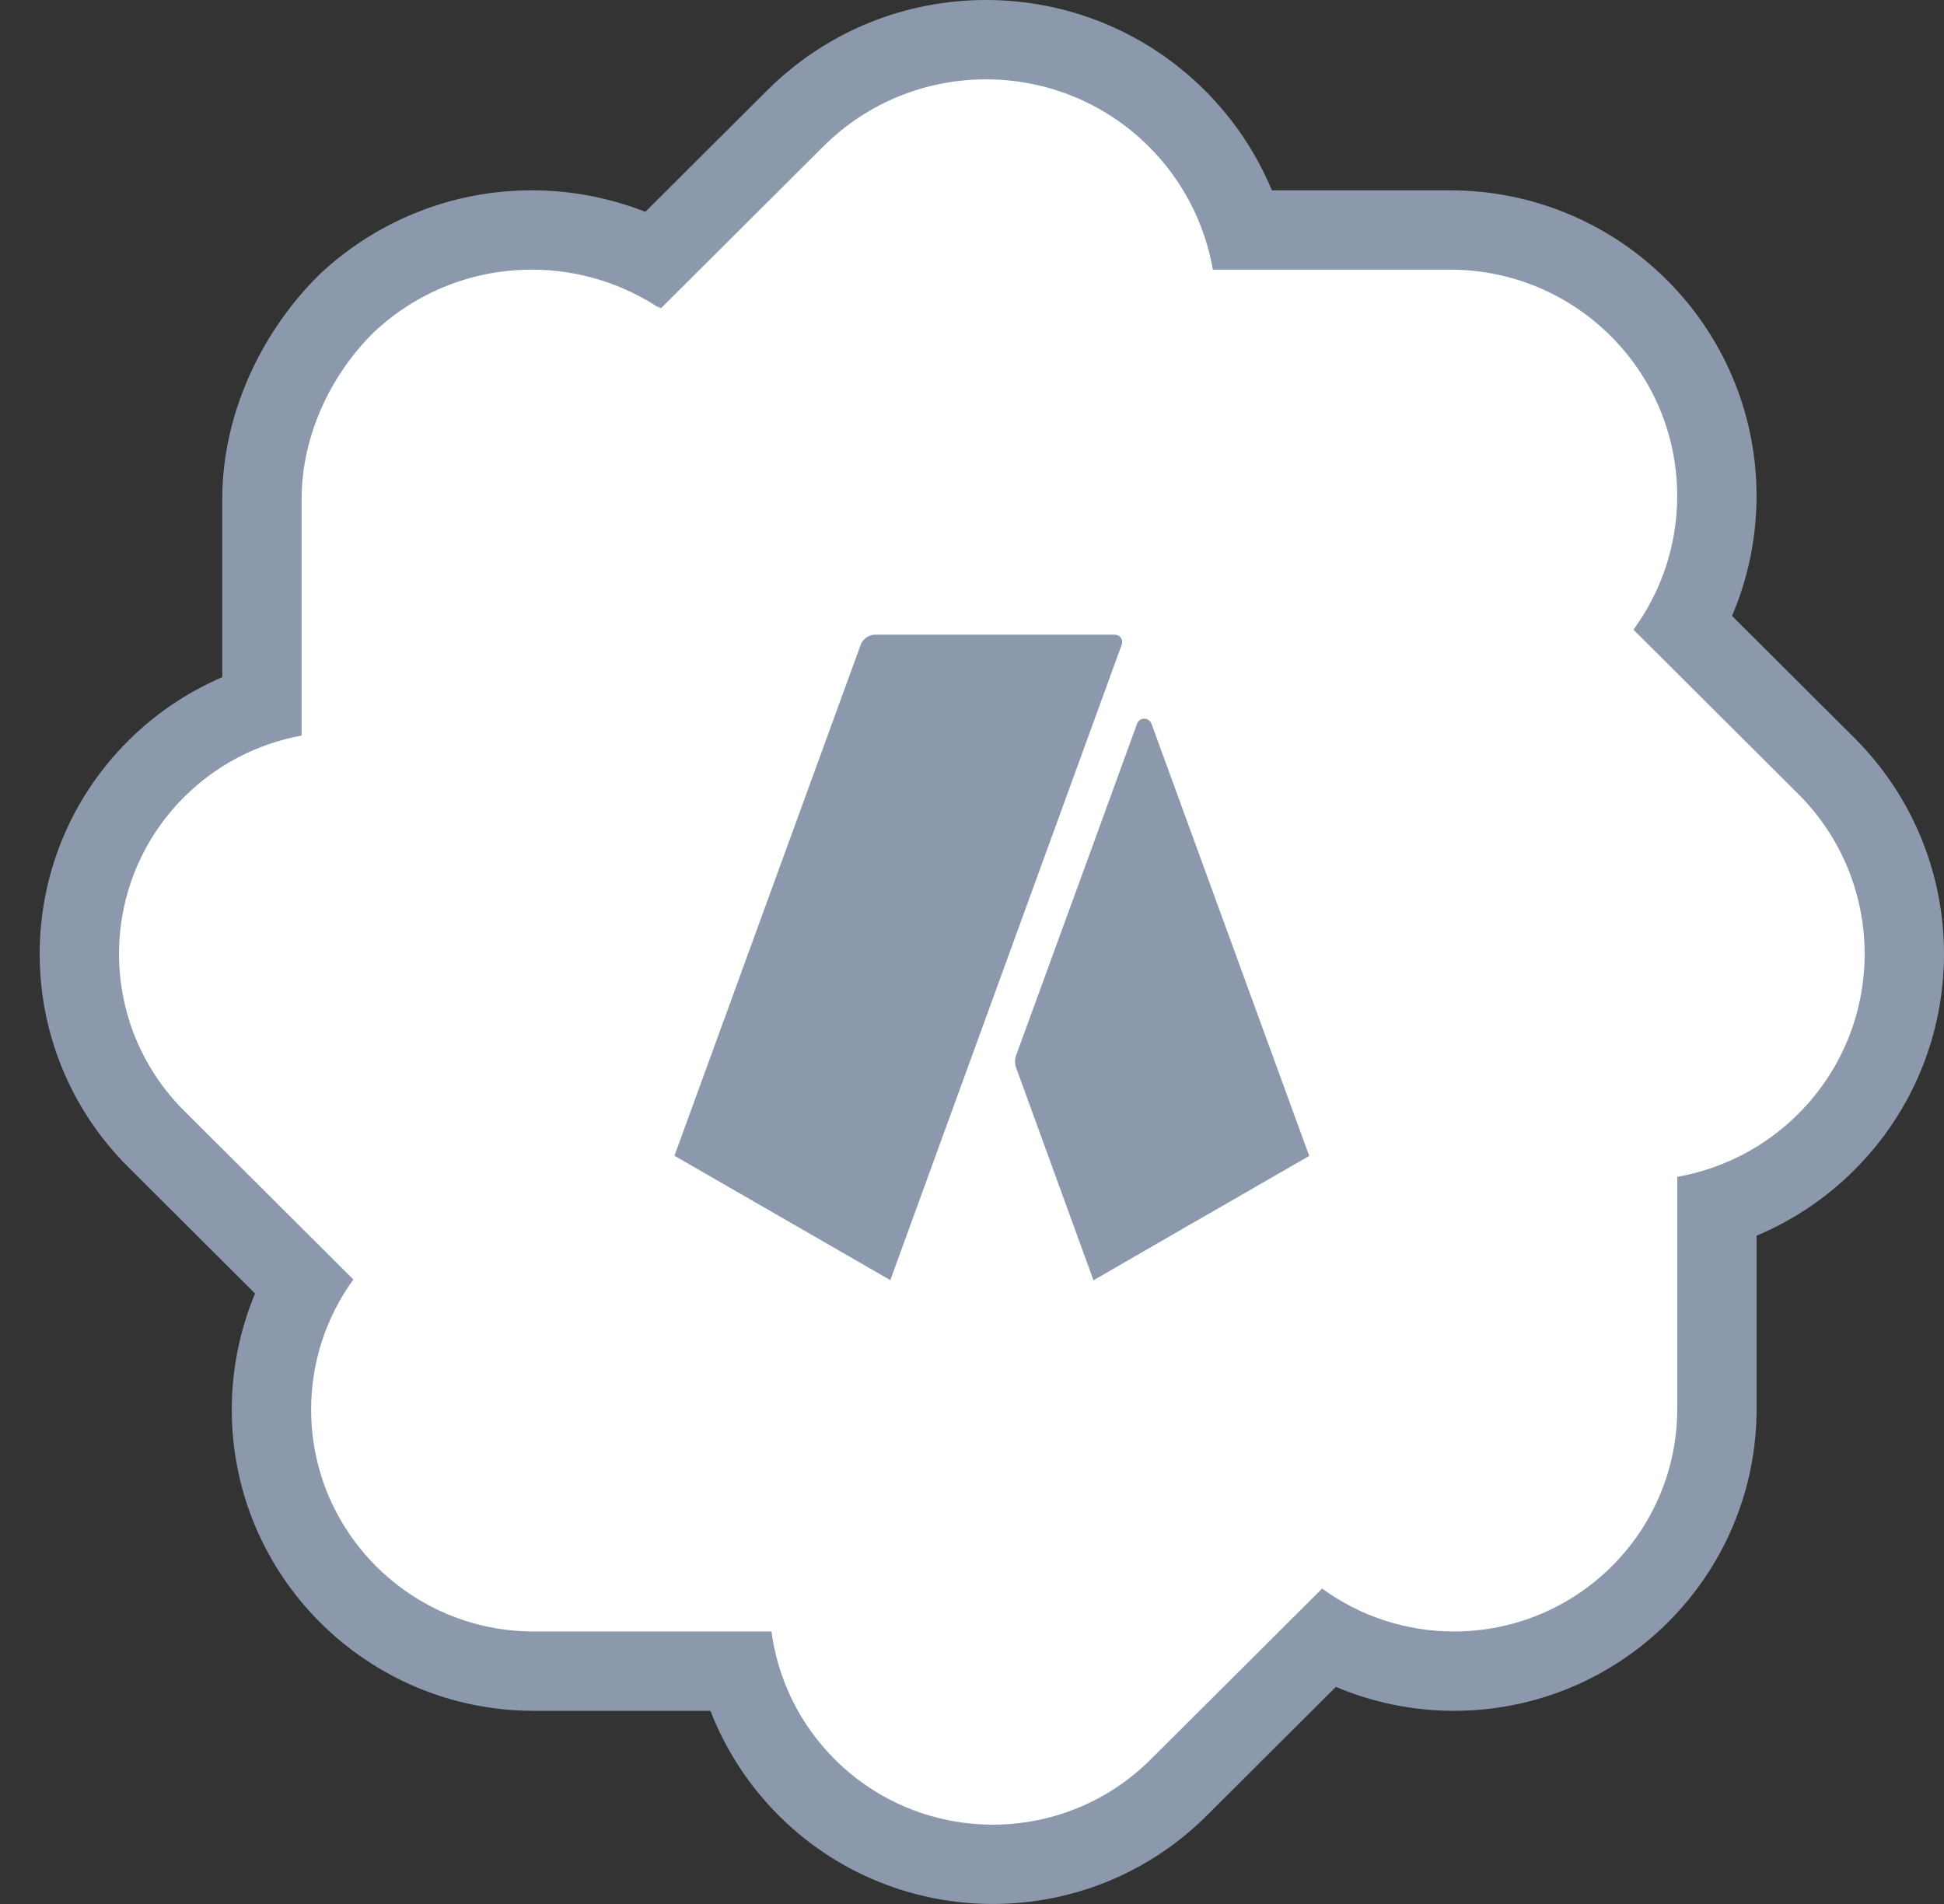 <svg width="49" height="48" viewBox="0 0 49 48" fill="none" xmlns="http://www.w3.org/2000/svg">
<rect x="0" y="0" width="49" height="48" fill="#333333" stroke="none"/>
<path d="M3.232 29.422C0.256 26.455 0.256 21.642 3.232 18.675C3.92 17.989 4.726 17.448 5.602 17.072L5.602 12.585C5.602 10.352 6.663 8.268 8.086 6.888C9.479 5.593 11.352 4.798 13.406 4.798C14.394 4.798 15.363 4.986 16.266 5.34L19.337 2.279C22.384 -0.76 27.322 -0.76 30.369 2.279C31.099 3.007 31.67 3.865 32.059 4.798H36.55C40.811 4.798 44.275 8.244 44.275 12.506C44.275 13.555 44.061 14.581 43.657 15.527L46.735 18.597C49.755 21.607 49.755 26.491 46.735 29.502C46.023 30.212 45.186 30.769 44.276 31.152V35.518C44.276 39.727 40.854 43.13 36.647 43.13C35.614 43.13 34.604 42.921 33.671 42.527L30.416 45.773C27.438 48.742 22.61 48.742 19.632 45.773C18.871 45.014 18.288 44.112 17.907 43.13H13.455C9.256 43.13 5.842 39.735 5.842 35.534C5.842 34.52 6.046 33.527 6.429 32.61L3.232 29.422Z" fill="#8C99AC"/>
<path d="M16.647 7.785C16.422 7.576 16.899 7.954 16.647 7.785L20.749 3.695C23.015 1.435 26.69 1.435 28.957 3.695C29.808 4.544 30.368 5.63 30.571 6.798H36.55C39.712 6.798 42.275 9.354 42.275 12.506C42.275 13.724 41.885 14.903 41.172 15.874L45.323 20.013C47.559 22.242 47.559 25.856 45.323 28.085C44.489 28.917 43.422 29.466 42.276 29.669V35.518C42.276 38.617 39.755 41.13 36.647 41.13C35.445 41.13 34.283 40.747 33.325 40.048L29.004 44.356C26.806 46.548 23.242 46.548 21.044 44.356C20.165 43.48 19.607 42.345 19.445 41.13H13.455C10.355 41.13 7.842 38.625 7.842 35.534C7.842 34.349 8.219 33.203 8.907 32.256L4.644 28.006C2.452 25.82 2.452 22.277 4.644 20.091C5.455 19.282 6.489 18.747 7.602 18.544L7.602 12.585C7.602 10.958 8.364 9.404 9.448 8.352C10.485 7.388 11.876 6.798 13.406 6.798C14.569 6.798 15.696 7.146 16.647 7.785Z" fill="white"/>
<path fill-rule="evenodd" clip-rule="evenodd" d="M22.062 16H24.254H25.902H28.098C28.227 16 28.32 16.121 28.273 16.254L22.441 32.273L20.172 30.965L19.27 30.445L17 29.137L21.695 16.254C21.75 16.105 21.902 16 22.062 16ZM28.66 18.246C28.727 18.074 28.961 18.074 29.027 18.254L33 29.141L30.73 30.449L29.832 30.965L27.562 32.277L25.605 26.898C25.578 26.805 25.578 26.711 25.605 26.625L26.746 23.5L27.523 21.371L28.66 18.246Z" fill="#8C99AC"/>
</svg>
